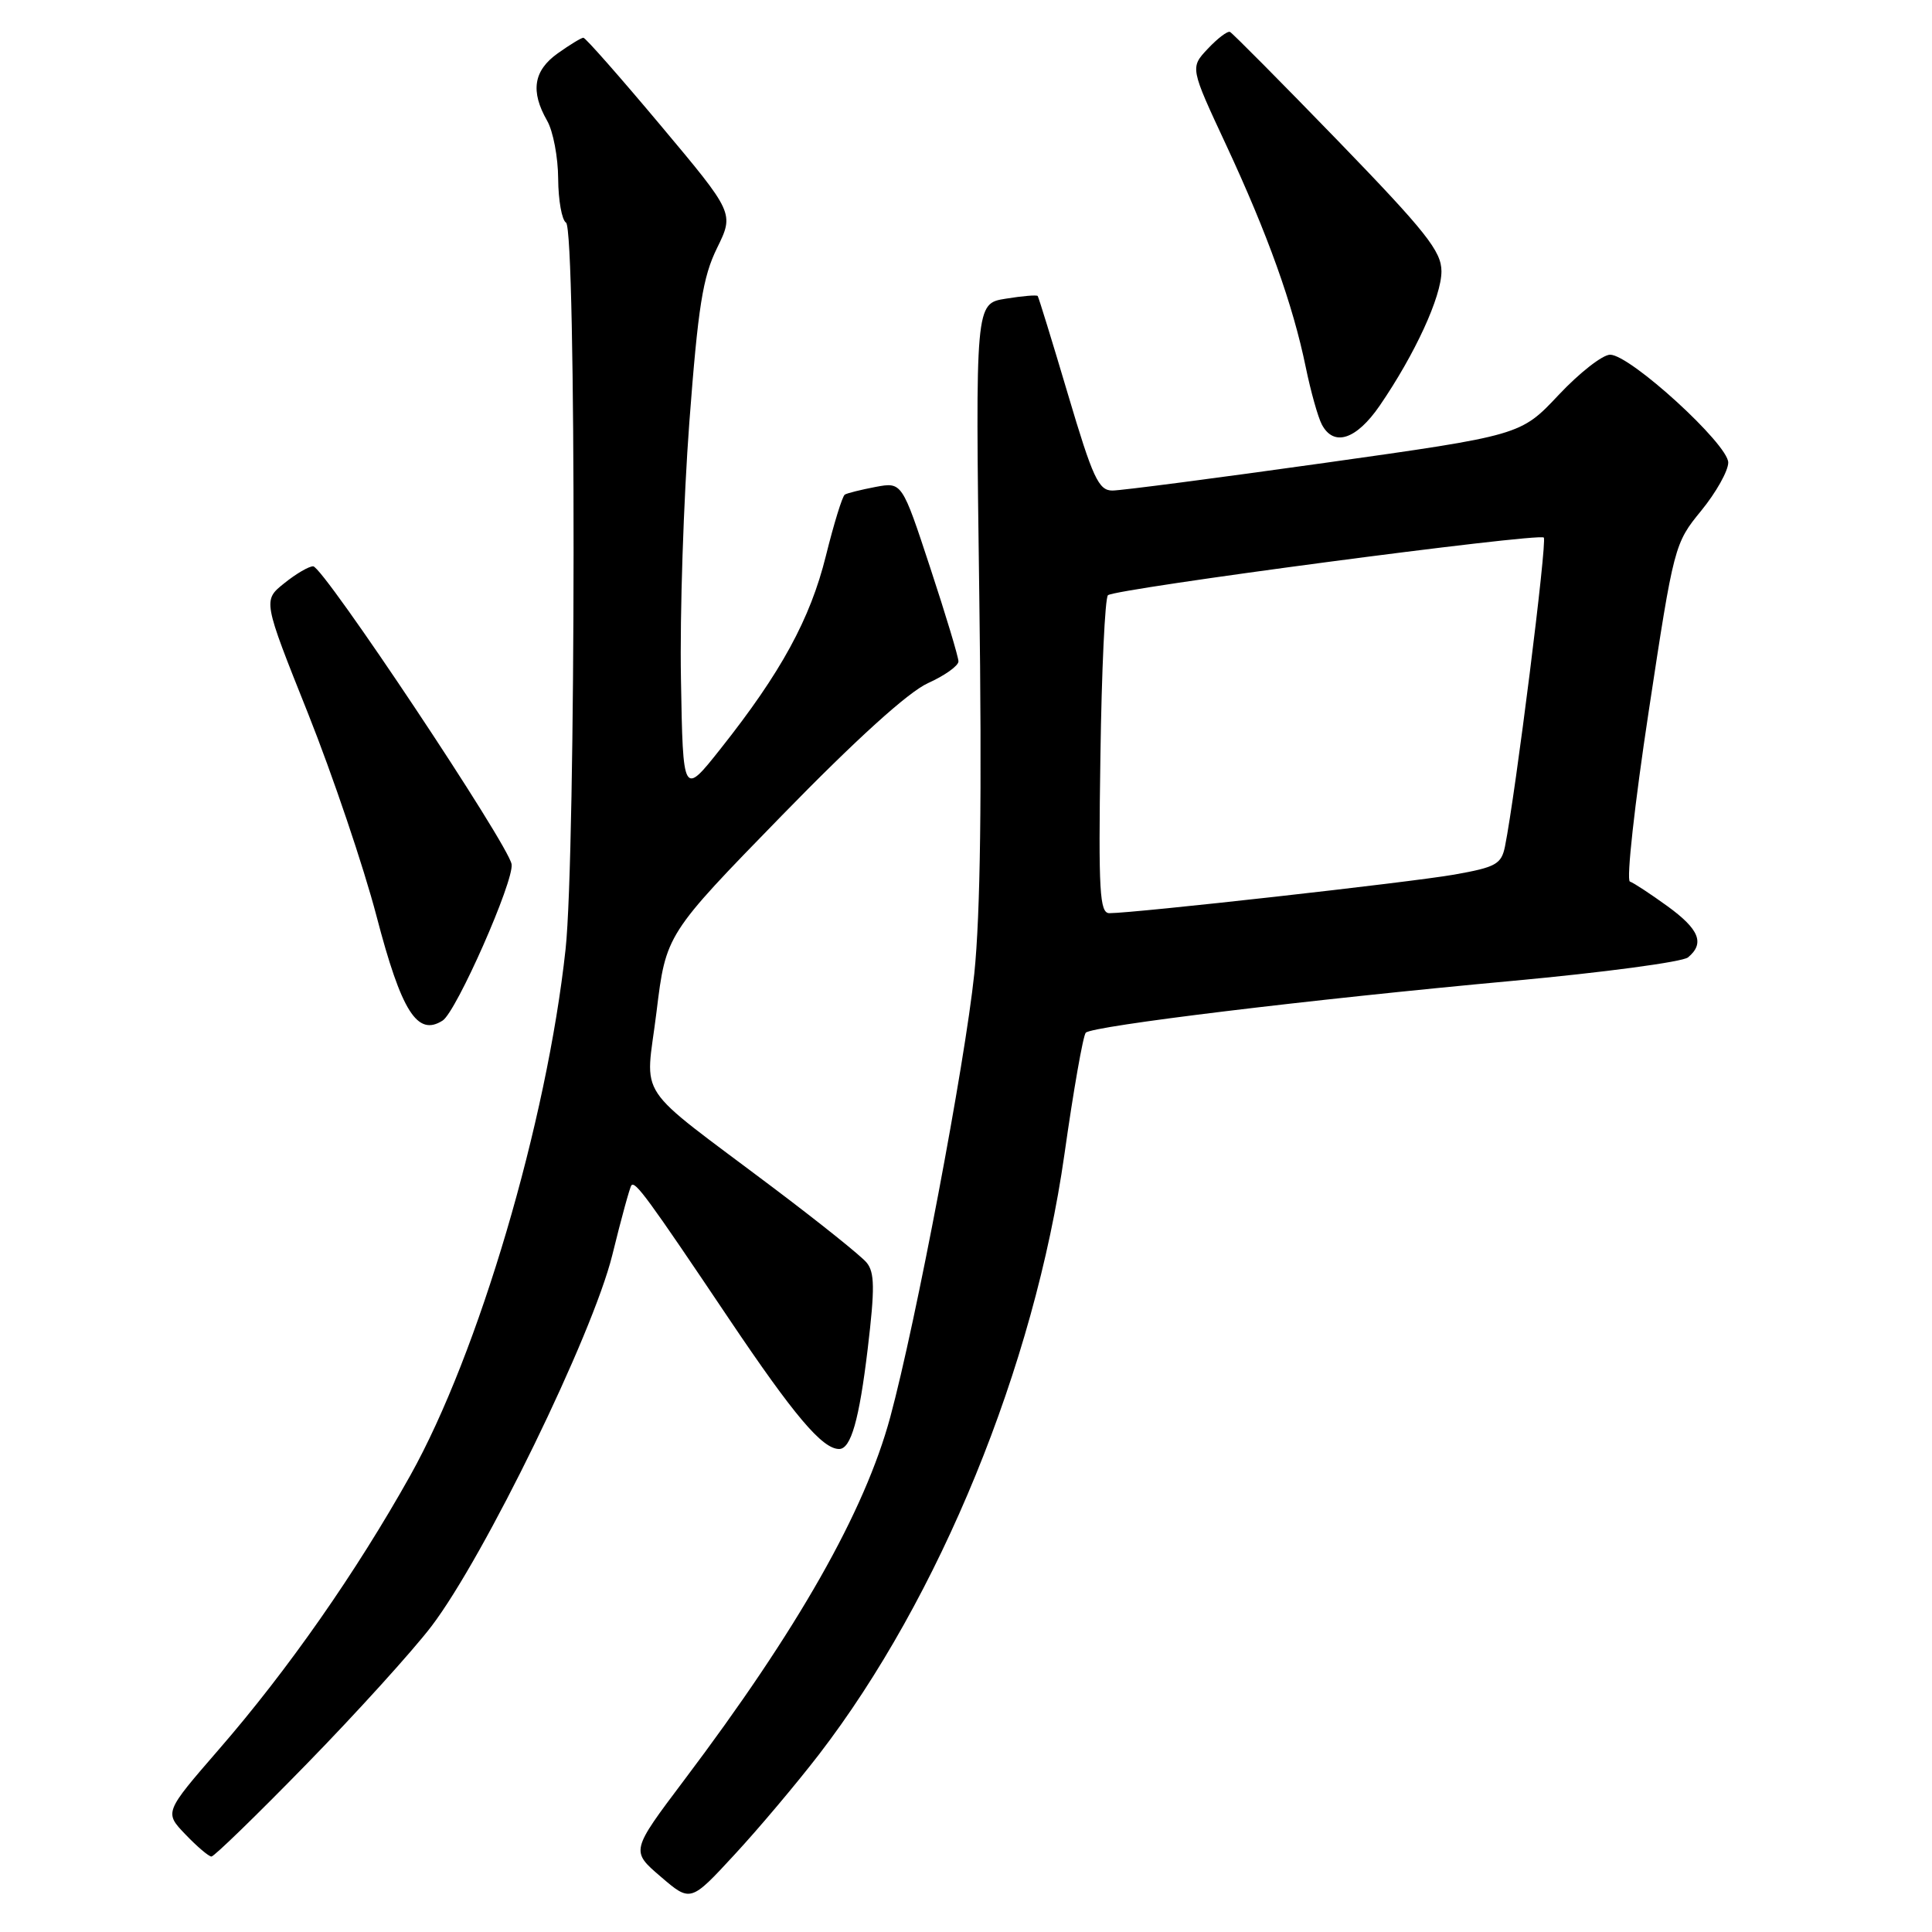 <?xml version="1.0" encoding="UTF-8" standalone="no"?>
<!DOCTYPE svg PUBLIC "-//W3C//DTD SVG 1.1//EN" "http://www.w3.org/Graphics/SVG/1.1/DTD/svg11.dtd" >
<svg xmlns="http://www.w3.org/2000/svg" xmlns:xlink="http://www.w3.org/1999/xlink" version="1.1" viewBox="0 0 256 256">
 <g >
 <path fill="currentColor"
d=" M 108.50 232.50 C 124.51 211.69 137.05 181.04 141.04 152.97 C 142.24 144.46 143.52 137.20 143.87 136.84 C 144.72 135.94 173.63 132.43 200.42 129.97 C 212.48 128.86 222.94 127.46 223.67 126.86 C 225.92 124.99 225.17 123.14 220.94 120.07 C 218.70 118.45 216.47 116.98 215.97 116.81 C 215.48 116.64 216.60 106.50 218.46 94.27 C 221.79 72.30 221.88 71.99 225.42 67.67 C 227.39 65.26 229.00 62.39 229.00 61.29 C 229.00 58.87 216.01 47.00 213.35 47.00 C 212.35 47.00 209.28 49.40 206.52 52.34 C 201.50 57.68 201.50 57.68 175.50 61.34 C 161.20 63.35 148.55 65.00 147.40 65.00 C 145.57 65.00 144.80 63.34 141.51 52.25 C 139.43 45.24 137.62 39.37 137.50 39.22 C 137.37 39.06 135.46 39.22 133.25 39.58 C 129.24 40.22 129.24 40.22 129.76 78.87 C 130.12 105.33 129.91 121.14 129.10 129.01 C 127.85 140.98 121.37 175.18 117.96 187.79 C 114.56 200.34 105.72 215.90 90.65 235.88 C 83.58 245.27 83.58 245.27 87.54 248.66 C 91.50 252.06 91.50 252.06 97.30 245.78 C 100.50 242.33 105.53 236.35 108.50 232.50 Z  M 40.62 233.75 C 47.20 227.01 54.65 218.79 57.17 215.49 C 64.19 206.27 78.52 176.86 81.13 166.31 C 82.32 161.46 83.46 157.31 83.66 157.07 C 84.17 156.46 85.82 158.71 96.60 174.76 C 105.23 187.59 108.96 192.00 111.19 192.00 C 112.75 192.00 113.85 188.15 114.98 178.69 C 115.93 170.72 115.90 168.59 114.83 167.30 C 114.11 166.42 108.56 161.98 102.51 157.42 C 83.70 143.24 85.53 145.99 86.99 134.09 C 88.25 123.81 88.25 123.81 103.58 108.08 C 113.44 97.96 120.36 91.69 122.96 90.52 C 125.18 89.52 127.00 88.22 127.00 87.64 C 127.00 87.06 125.32 81.48 123.26 75.23 C 119.52 63.87 119.52 63.87 116.02 64.52 C 114.09 64.89 112.26 65.34 111.94 65.54 C 111.62 65.73 110.49 69.40 109.43 73.67 C 107.36 82.02 103.49 89.11 95.50 99.19 C 90.50 105.50 90.50 105.50 90.23 89.97 C 90.07 81.42 90.58 66.12 91.34 55.97 C 92.50 40.61 93.12 36.72 95.01 32.87 C 97.28 28.24 97.28 28.24 87.54 16.62 C 82.18 10.23 77.58 5.00 77.30 5.00 C 77.03 5.00 75.50 5.93 73.90 7.07 C 70.69 9.36 70.26 12.09 72.50 16.00 C 73.29 17.38 73.95 20.84 73.96 23.69 C 73.98 26.55 74.45 29.16 75.00 29.50 C 76.37 30.34 76.32 113.15 74.94 125.79 C 72.46 148.68 63.40 179.35 54.37 195.50 C 47.21 208.30 38.14 221.29 28.99 231.82 C 21.77 240.15 21.77 240.15 24.57 243.07 C 26.11 244.68 27.66 246.00 28.02 246.00 C 28.37 246.00 34.05 240.49 40.62 233.75 Z  M 58.65 135.23 C 60.47 134.07 68.12 116.74 67.79 114.52 C 67.42 111.97 42.85 75.08 41.50 75.04 C 40.95 75.02 39.22 76.03 37.67 77.28 C 34.83 79.55 34.83 79.55 40.81 94.52 C 44.09 102.76 48.18 114.85 49.89 121.39 C 53.20 134.06 55.30 137.38 58.65 135.23 Z  M 182.82 53.75 C 187.50 46.92 191.00 39.31 191.00 35.95 C 191.00 33.30 188.95 30.71 177.29 18.66 C 169.74 10.87 163.30 4.38 162.98 4.23 C 162.65 4.08 161.33 5.09 160.04 6.46 C 157.69 8.96 157.69 8.96 162.48 19.23 C 167.98 31.05 171.31 40.34 173.02 48.66 C 173.68 51.87 174.64 55.29 175.15 56.25 C 176.73 59.24 179.72 58.26 182.82 53.75 Z  M 145.81 100.25 C 145.97 88.84 146.42 79.22 146.81 78.87 C 147.76 78.01 203.91 70.58 204.56 71.23 C 205.03 71.69 200.82 105.16 199.42 112.15 C 198.94 114.51 198.22 114.91 192.69 115.89 C 186.91 116.91 150.32 121.00 147.00 121.00 C 145.71 121.00 145.54 118.17 145.81 100.25 Z "/>
</g>
</svg>